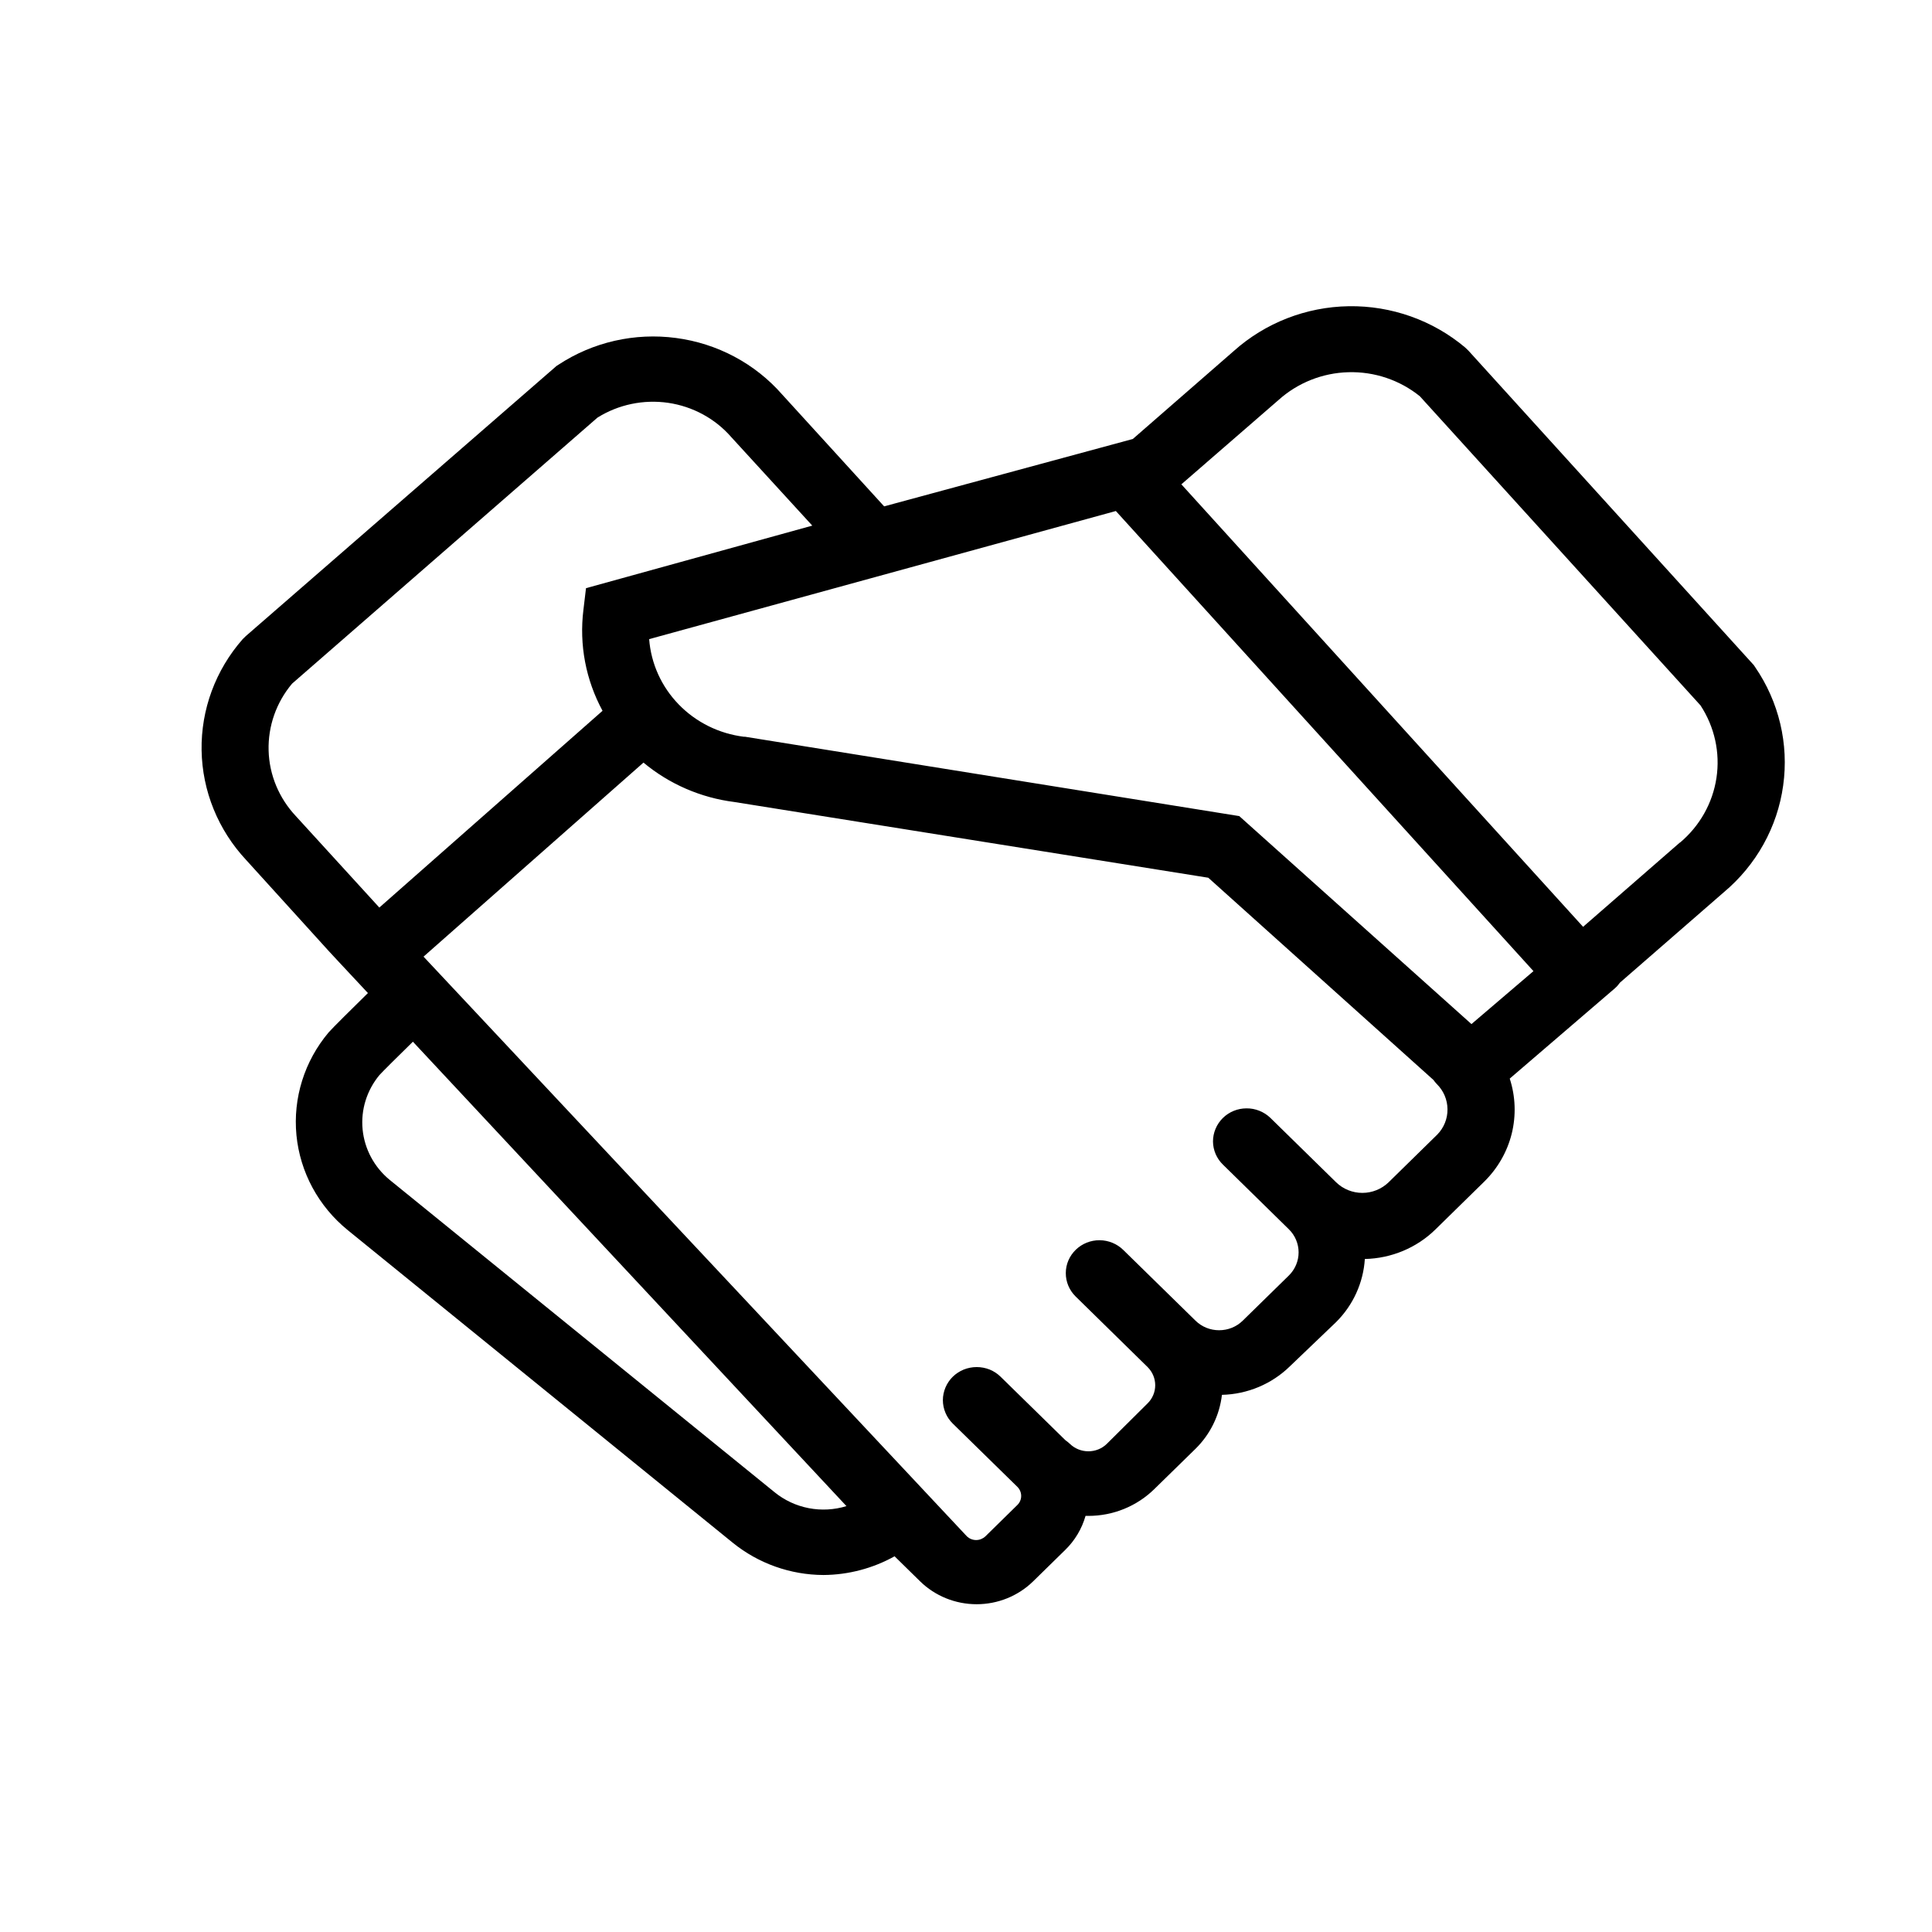 <svg width="32" height="32" viewBox="0 0 32 32" xmlns="http://www.w3.org/2000/svg">
<path d="M29.069 11.047L29.049 11.017L24.322 5.808L24.268 5.756C23.732 5.305 23.046 5.061 22.339 5.072C21.633 5.083 20.955 5.348 20.434 5.815L18.763 7.271L14.644 8.387L12.955 6.534C12.506 6.021 11.88 5.688 11.197 5.598C10.514 5.507 9.82 5.665 9.248 6.042L9.217 6.062L4.071 10.536L4.019 10.587C3.57 11.098 3.328 11.753 3.339 12.427C3.35 13.101 3.613 13.748 4.078 14.245L5.445 15.752C5.445 15.752 5.687 16.014 6.094 16.448C5.839 16.698 5.499 17.035 5.443 17.1C5.042 17.576 4.851 18.188 4.91 18.802C4.97 19.416 5.275 19.981 5.76 20.375L12.136 25.552C12.559 25.895 13.09 26.085 13.64 26.087C14.053 26.084 14.458 25.977 14.817 25.777L15.24 26.192C15.488 26.435 15.825 26.571 16.176 26.571C16.527 26.571 16.863 26.435 17.112 26.192L17.644 25.671C17.804 25.515 17.919 25.321 17.98 25.108H18.026C18.229 25.108 18.43 25.069 18.617 24.993C18.804 24.917 18.974 24.806 19.118 24.665L19.8 23.998C20.046 23.757 20.2 23.441 20.239 23.103C20.663 23.093 21.066 22.923 21.366 22.629L22.131 21.897C22.413 21.616 22.581 21.245 22.606 20.853C23.046 20.843 23.466 20.668 23.777 20.362L24.583 19.572C24.806 19.353 24.964 19.078 25.039 18.777C25.113 18.476 25.102 18.16 25.006 17.865L26.748 16.369C26.78 16.341 26.808 16.309 26.832 16.275L28.55 14.78C29.089 14.329 29.44 13.699 29.535 13.01C29.631 12.322 29.465 11.623 29.069 11.047V11.047ZM4.9 13.517C4.621 13.22 4.46 12.835 4.449 12.431C4.438 12.028 4.576 11.634 4.838 11.323L9.896 6.917C10.243 6.7 10.659 6.613 11.067 6.672C11.475 6.732 11.847 6.934 12.114 7.242L13.454 8.706L9.706 9.742L9.663 10.103C9.592 10.678 9.702 11.261 9.98 11.773L6.283 15.032L4.9 13.517ZM12.832 24.718L6.455 19.543C6.199 19.333 6.038 19.033 6.006 18.708C5.974 18.383 6.075 18.058 6.286 17.805C6.333 17.752 6.617 17.471 6.839 17.254L14.02 24.946C13.818 25.008 13.604 25.02 13.396 24.98C13.189 24.94 12.995 24.85 12.832 24.718V24.718ZM23.805 18.793L22.999 19.583C22.883 19.695 22.727 19.758 22.565 19.758C22.402 19.758 22.246 19.695 22.131 19.583L21.041 18.515C20.989 18.465 20.927 18.425 20.859 18.398C20.792 18.371 20.719 18.357 20.646 18.358C20.498 18.358 20.357 18.416 20.253 18.519C20.149 18.622 20.091 18.762 20.091 18.906C20.092 19.051 20.152 19.19 20.257 19.291L21.348 20.361C21.451 20.462 21.509 20.6 21.509 20.743C21.509 20.887 21.451 21.024 21.348 21.126L20.583 21.875C20.479 21.977 20.339 22.033 20.192 22.033C20.046 22.033 19.906 21.977 19.802 21.875L18.606 20.704C18.502 20.601 18.36 20.543 18.213 20.542C18.065 20.541 17.923 20.598 17.818 20.7C17.713 20.802 17.653 20.94 17.653 21.085C17.652 21.23 17.71 21.369 17.814 21.472L19.008 22.643C19.089 22.724 19.134 22.831 19.134 22.944C19.134 23.056 19.089 23.164 19.008 23.244L18.333 23.914C18.252 23.994 18.142 24.038 18.027 24.038C17.912 24.038 17.802 23.994 17.72 23.914C17.7 23.895 17.677 23.876 17.654 23.86L17.644 23.852L16.573 22.803C16.521 22.752 16.46 22.712 16.392 22.684C16.324 22.657 16.251 22.643 16.177 22.643C16.104 22.643 16.031 22.657 15.963 22.684C15.895 22.712 15.833 22.752 15.781 22.803C15.729 22.854 15.688 22.915 15.66 22.981C15.632 23.048 15.617 23.119 15.617 23.191C15.617 23.263 15.632 23.335 15.66 23.401C15.688 23.468 15.729 23.528 15.781 23.579L16.852 24.628C16.892 24.668 16.914 24.722 16.914 24.777C16.914 24.833 16.892 24.886 16.852 24.926L16.32 25.448C16.279 25.486 16.225 25.508 16.168 25.508C16.111 25.508 16.057 25.486 16.016 25.448L7.015 15.845L10.658 12.631C11.085 12.987 11.609 13.214 12.165 13.284L20.013 14.538L23.742 17.887C23.759 17.911 23.777 17.933 23.797 17.954C23.91 18.065 23.974 18.215 23.975 18.372C23.977 18.529 23.916 18.68 23.805 18.793V18.793ZM24.372 16.962L20.526 13.517L12.342 12.203H12.322C11.91 12.152 11.528 11.963 11.242 11.668C10.956 11.374 10.783 10.991 10.752 10.586L18.482 8.464L25.399 16.085L24.372 16.962ZM27.824 13.955L26.221 15.351L19.567 8.022L21.177 6.625C21.494 6.34 21.905 6.176 22.335 6.165C22.765 6.153 23.185 6.295 23.517 6.563L28.166 11.684C28.399 12.04 28.493 12.466 28.43 12.884C28.367 13.302 28.152 13.683 27.824 13.958V13.955Z"/>
</svg>
